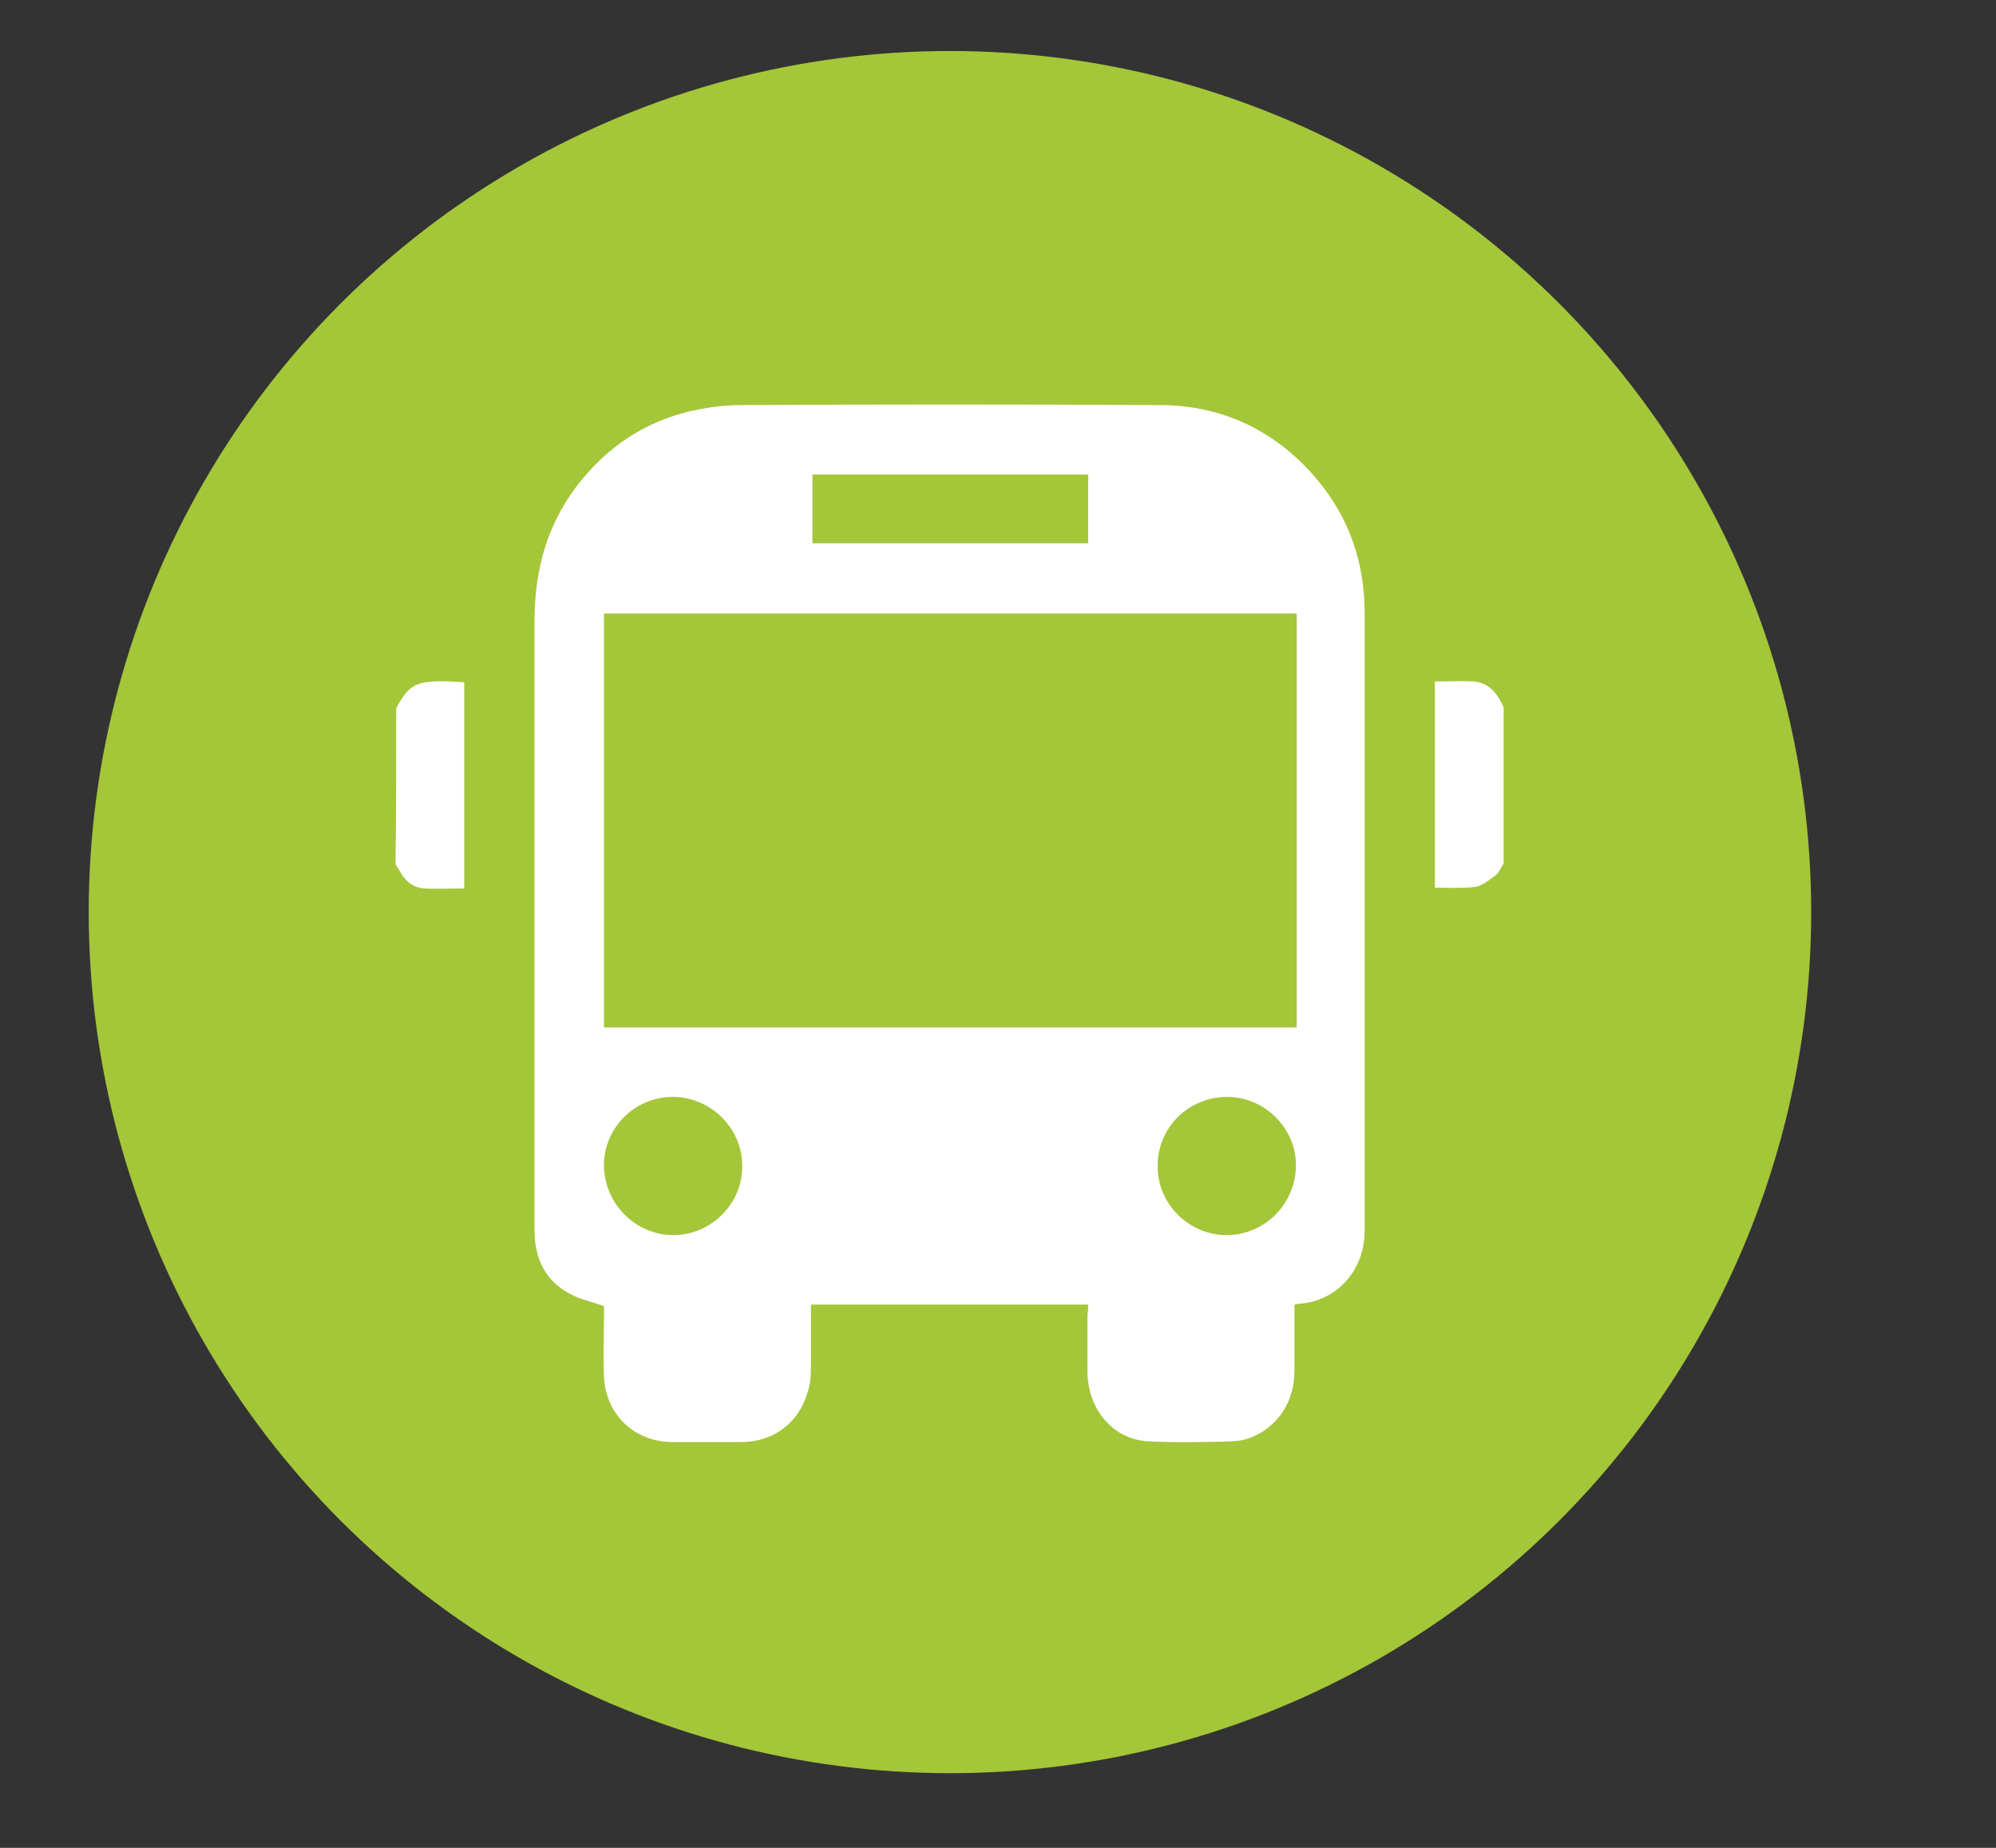 <?xml version="1.0" encoding="utf-8"?>
<!-- Generator: Adobe Illustrator 19.0.0, SVG Export Plug-In . SVG Version: 6.00 Build 0)  -->
<svg version="1.1" id="Layer_1" xmlns="http://www.w3.org/2000/svg" xmlns:xlink="http://www.w3.org/1999/xlink" x="0px" y="0px"
	 viewBox="0 0 270 250" enable-background="new 0 0 270 250" xml:space="preserve">
<rect x="0" y="0" width="270" height="250" fill="#333333" stroke="none"/>
<g id="XMLID_2_">
	<defs>
		<circle id="XMLID_1_" cx="128.5" cy="123.4" r="116.5"/>
	</defs>
	<clipPath id="XMLID_4_">
		<use xlink:href="#XMLID_1_"  overflow="visible"/>
	</clipPath>
	<circle id="XMLID_27_" clip-path="url(#XMLID_4_)" fill="#A4C639" cx="128.5" cy="123.4" r="116.5"/>
</g>
<path id="XMLID_72_" fill="#FFFFFF" d="M203.4,116.8c-0.4,0.6-0.6,1.3-1.2,1.7c-0.8,0.6-1.8,1.4-2.7,1.5c-1.7,0.2-3.6,0.1-5.4,0.1
	c0-9.3,0-18.6,0-27.9c1.8,0,3.6-0.1,5.3,0c2.1,0.2,3.2,1.7,4,3.5C203.4,102.8,203.4,109.8,203.4,116.8z"/>
<path id="XMLID_71_" fill="#FFFFFF" d="M53.6,95.8c1.9-3.5,2.8-3.9,9.2-3.5c0,9.3,0,18.6,0,27.9c-1.8,0-3.6,0.1-5.4,0
	c-1.5-0.1-2.6-1-3.3-2.3c-0.2-0.3-0.4-0.7-0.6-1C53.6,109.8,53.6,102.8,53.6,95.8z"/>
<path id="XMLID_65_" fill="#FFFFFF" d="M147.2,176.5c-12.6,0-25,0-37.5,0c0,2.9,0,5.7,0,8.5c0,1.2-0.1,2.4-0.5,3.5
	c-1.2,4-4.5,6.5-8.7,6.6c-3.2,0-6.5,0-9.7,0c-5.1-0.1-8.9-3.8-9.1-8.9c-0.1-2.8,0-5.6,0-8.4c0-0.4,0-0.9,0-1.1
	c-1.7-0.6-3.2-0.9-4.5-1.6c-3.5-1.8-4.9-4.9-4.9-8.7c0-3.4,0-6.8,0-10.2c0-24,0-48.1,0-72.1c0-7.2,1.8-13.6,6.4-19.2
	c3.7-4.5,8.3-7.6,14-9.1c2.4-0.6,5-1,7.5-1c18.9-0.1,37.7-0.1,56.6,0c8.6,0,15.8,3.5,21.3,10c4.4,5.2,6.5,11.3,6.5,18.2
	c0,27.8,0,55.7,0,83.5c0,5.4-3.8,9.6-9,9.9c-0.1,0-0.2,0.1-0.5,0.1c0,2.8,0,5.7,0,8.6c0,1.2-0.1,2.5-0.5,3.6c-1,3.4-4.2,6.1-7.8,6.3
	c-3.8,0.1-7.6,0.2-11.4,0c-4.8-0.2-8.3-4.3-8.3-9.5c0-2.6,0-5.1,0-7.7C147.2,177.4,147.2,177,147.2,176.5z M175.4,83
	c-31.3,0-62.5,0-93.7,0c0,18.7,0,37.4,0,56c31.3,0,62.4,0,93.7,0C175.4,120.3,175.4,101.7,175.4,83z M109.9,64.2c0,3.2,0,6.2,0,9.3
	c12.5,0,24.9,0,37.3,0c0-3.1,0-6.2,0-9.3C134.7,64.2,122.3,64.2,109.9,64.2z M165.9,167.1c5.1,0,9.3-4.1,9.4-9.3
	c0.1-5.1-4.2-9.4-9.3-9.4c-5.2,0-9.4,4.1-9.4,9.3C156.5,162.8,160.8,167.1,165.9,167.1z M91.1,167.1c5.1,0,9.4-4.3,9.3-9.4
	c0-5.1-4.3-9.3-9.4-9.3c-5.2,0-9.4,4.3-9.3,9.4C81.8,162.9,86,167.1,91.1,167.1z"/>
</svg>
